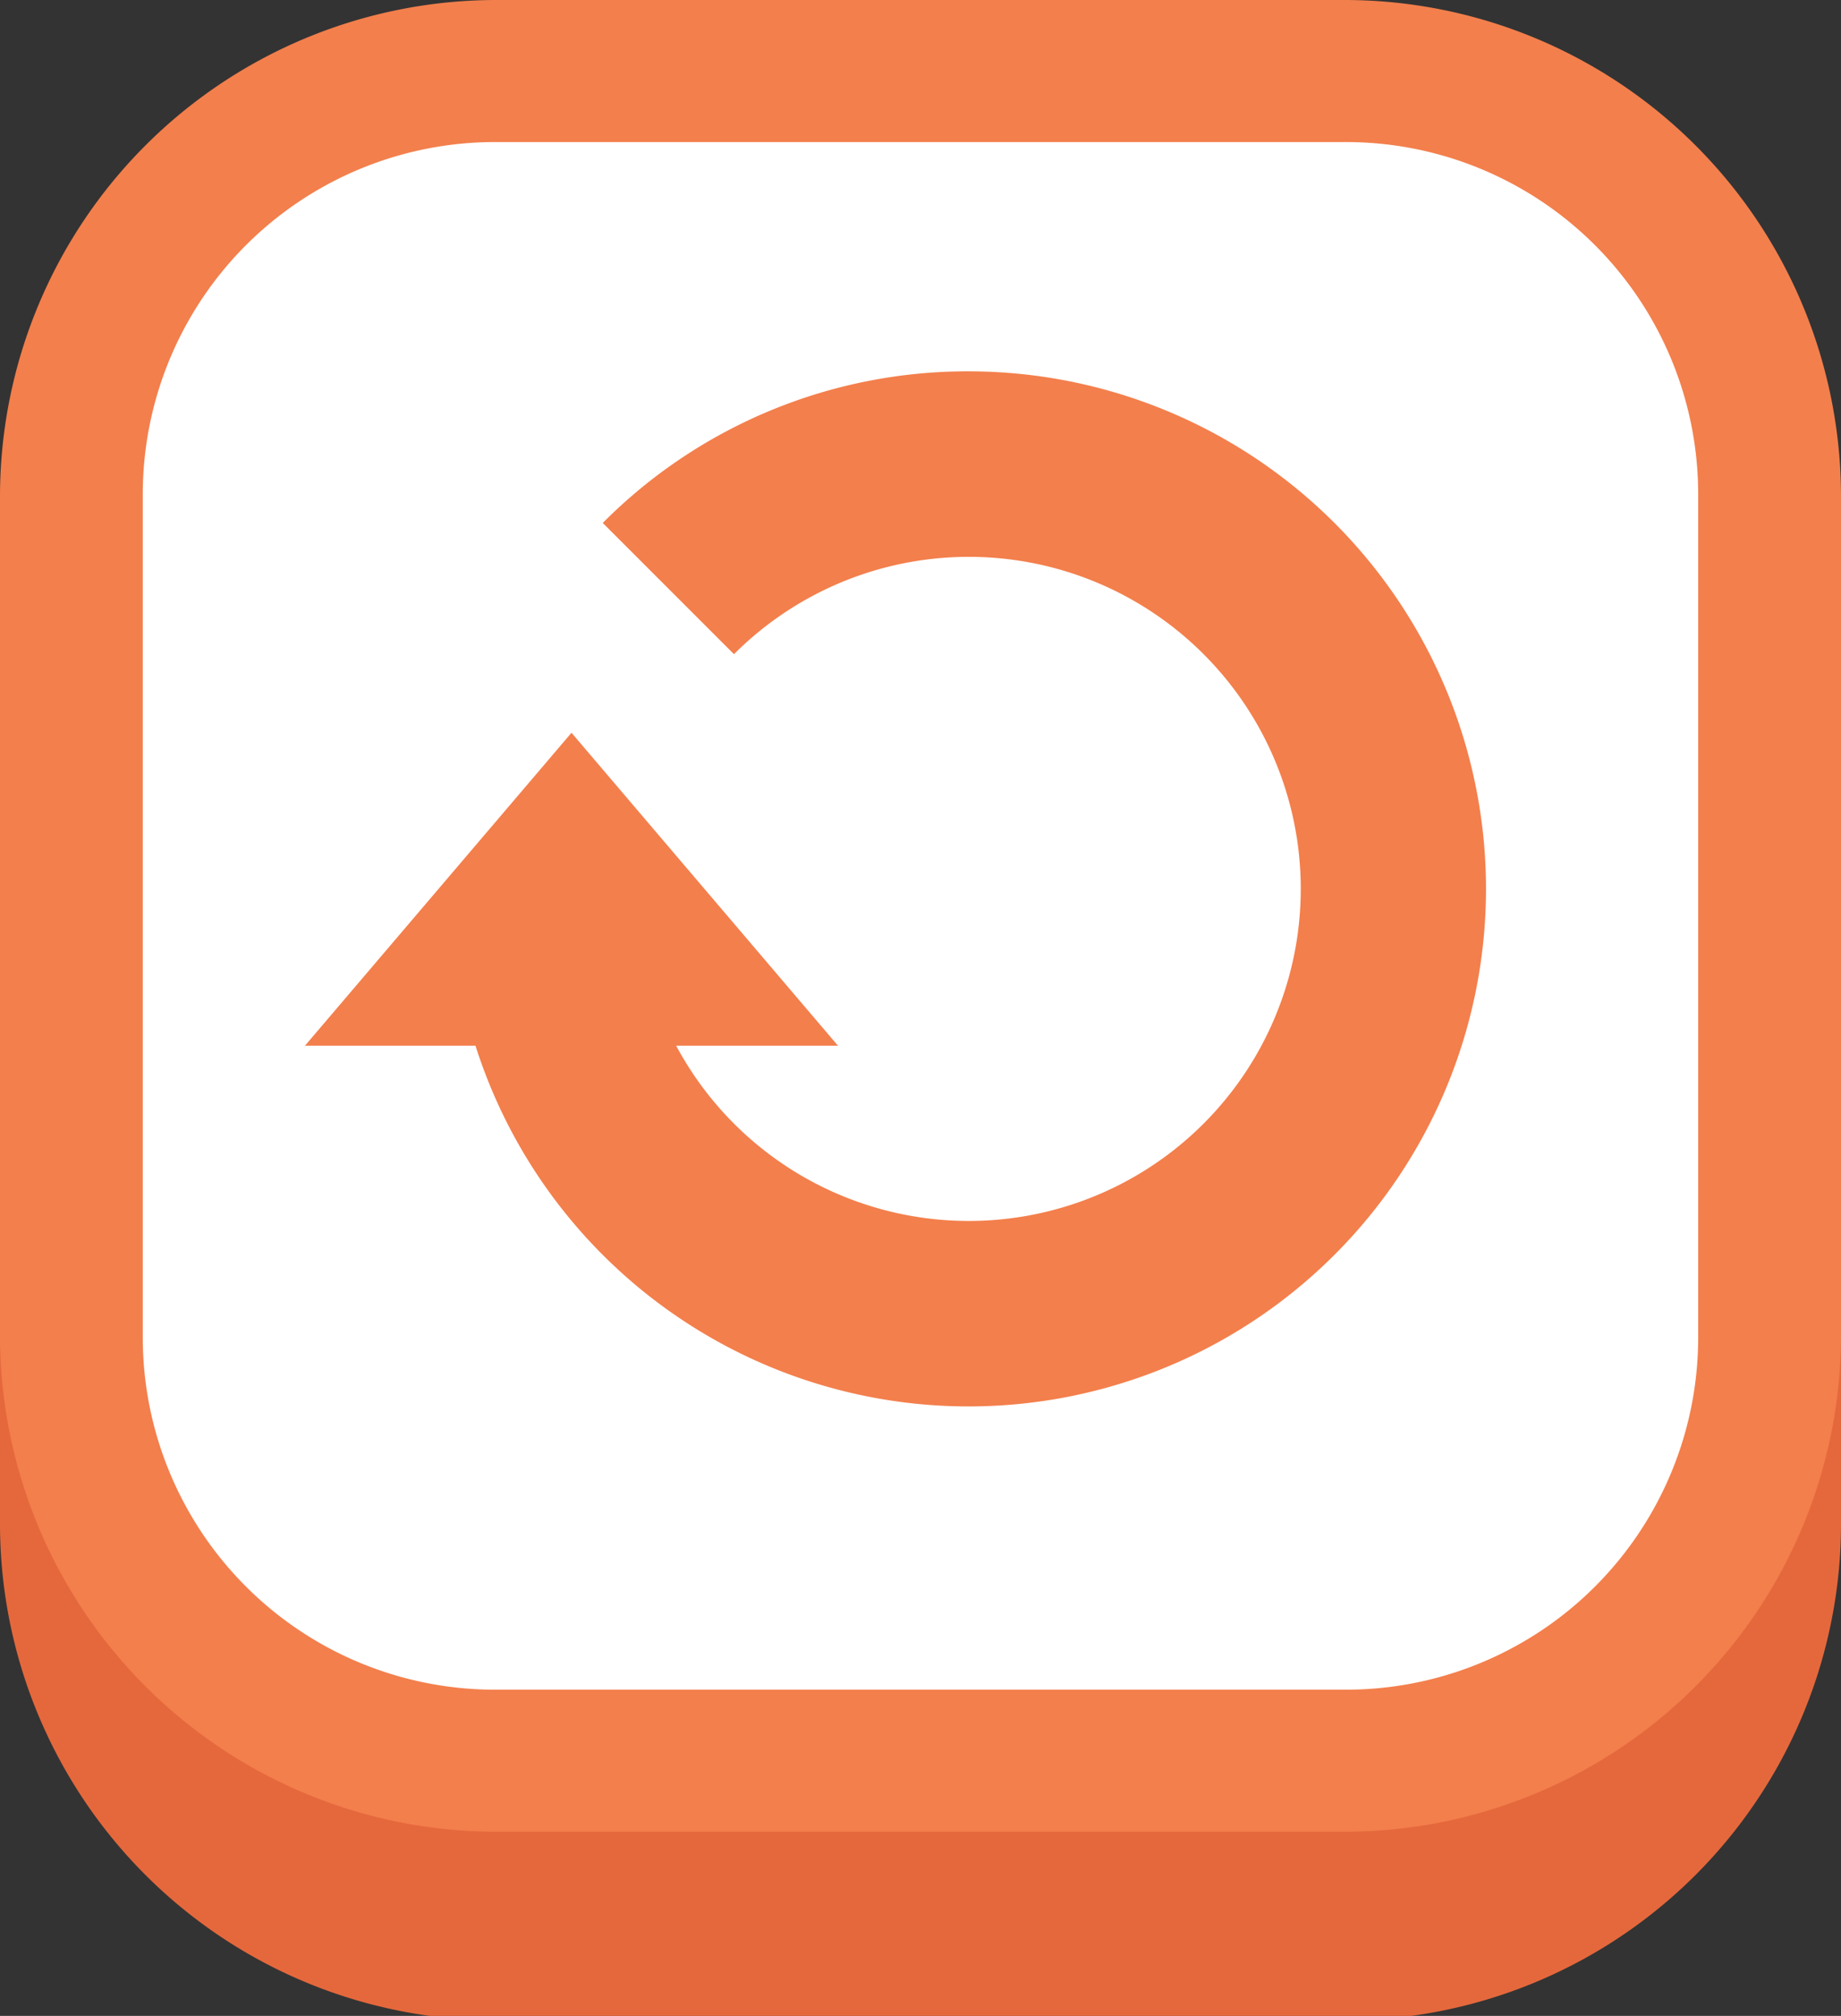<svg xmlns="http://www.w3.org/2000/svg" xmlns:xlink="http://www.w3.org/1999/xlink" width="190" height="208" viewBox="0 0 190 208">
  <rect x="0" y="0" width="190" height="208" fill="#333333" stroke="none"/>
  <defs>
    <clipPath id="clip-path">
      <rect id="Rectángulo_56253" data-name="Rectángulo 56253" width="190" height="208" fill="none"/>
    </clipPath>
    <clipPath id="clip-path-2">
      <rect id="Rectángulo_56267" data-name="Rectángulo 56267" width="125.151" height="110.059" transform="translate(0 0)" fill="#f37f4c"/>
    </clipPath>
  </defs>
  <g id="Grupo_181411" data-name="Grupo 181411" transform="translate(-600 -1003)">
    <g id="Grupo_181044" data-name="Grupo 181044" transform="translate(600 1003)">
      <g id="Grupo_181026" data-name="Grupo 181026" clip-path="url(#clip-path)">
        <path id="Trazado_209367" data-name="Trazado 209367" d="M138.624,239.083H51.376A51.241,51.241,0,0,1,0,187.978V101.189A51.241,51.241,0,0,1,51.376,50.083h87.248A51.241,51.241,0,0,1,190,101.189v86.789a51.241,51.241,0,0,1-51.376,51.106" transform="translate(0 -30.618)" fill="#e5683c"/>
        <path id="Trazado_209368" data-name="Trazado 209368" d="M138.624,189H51.376A51.241,51.241,0,0,1,0,137.895V51.105A51.241,51.241,0,0,1,51.376,0h87.248A51.241,51.241,0,0,1,190,51.105v86.789A51.241,51.241,0,0,1,138.624,189" fill="#f37f4c"/>
        <path id="Trazado_209369" data-name="Trazado 209369" d="M37.715,161.151V73.964A36.345,36.345,0,0,1,74.156,37.715H161.8a36.345,36.345,0,0,1,36.441,36.249v87.187A36.345,36.345,0,0,1,161.8,197.4H74.156a36.345,36.345,0,0,1-36.441-36.249" transform="translate(-22.98 -23.057)" fill="#fff"/>
      </g>
    </g>
    <g id="Grupo_181052" data-name="Grupo 181052" transform="translate(629.849 1039.692)">
      <g id="Grupo_181051" data-name="Grupo 181051" clip-path="url(#clip-path-2)">
        <path id="Trazado_209405" data-name="Trazado 209405" d="M70.122,1.624A53.056,53.056,0,0,0,32.358,17.266L45.9,30.807a34.261,34.261,0,1,1-5.964,40.4h16.7L29.133,38.914,1.624,71.206h17.6A53.4,53.4,0,1,0,70.122,1.624Z" fill="#f37f4c"/>
      </g>
    </g>
  </g>
</svg>
